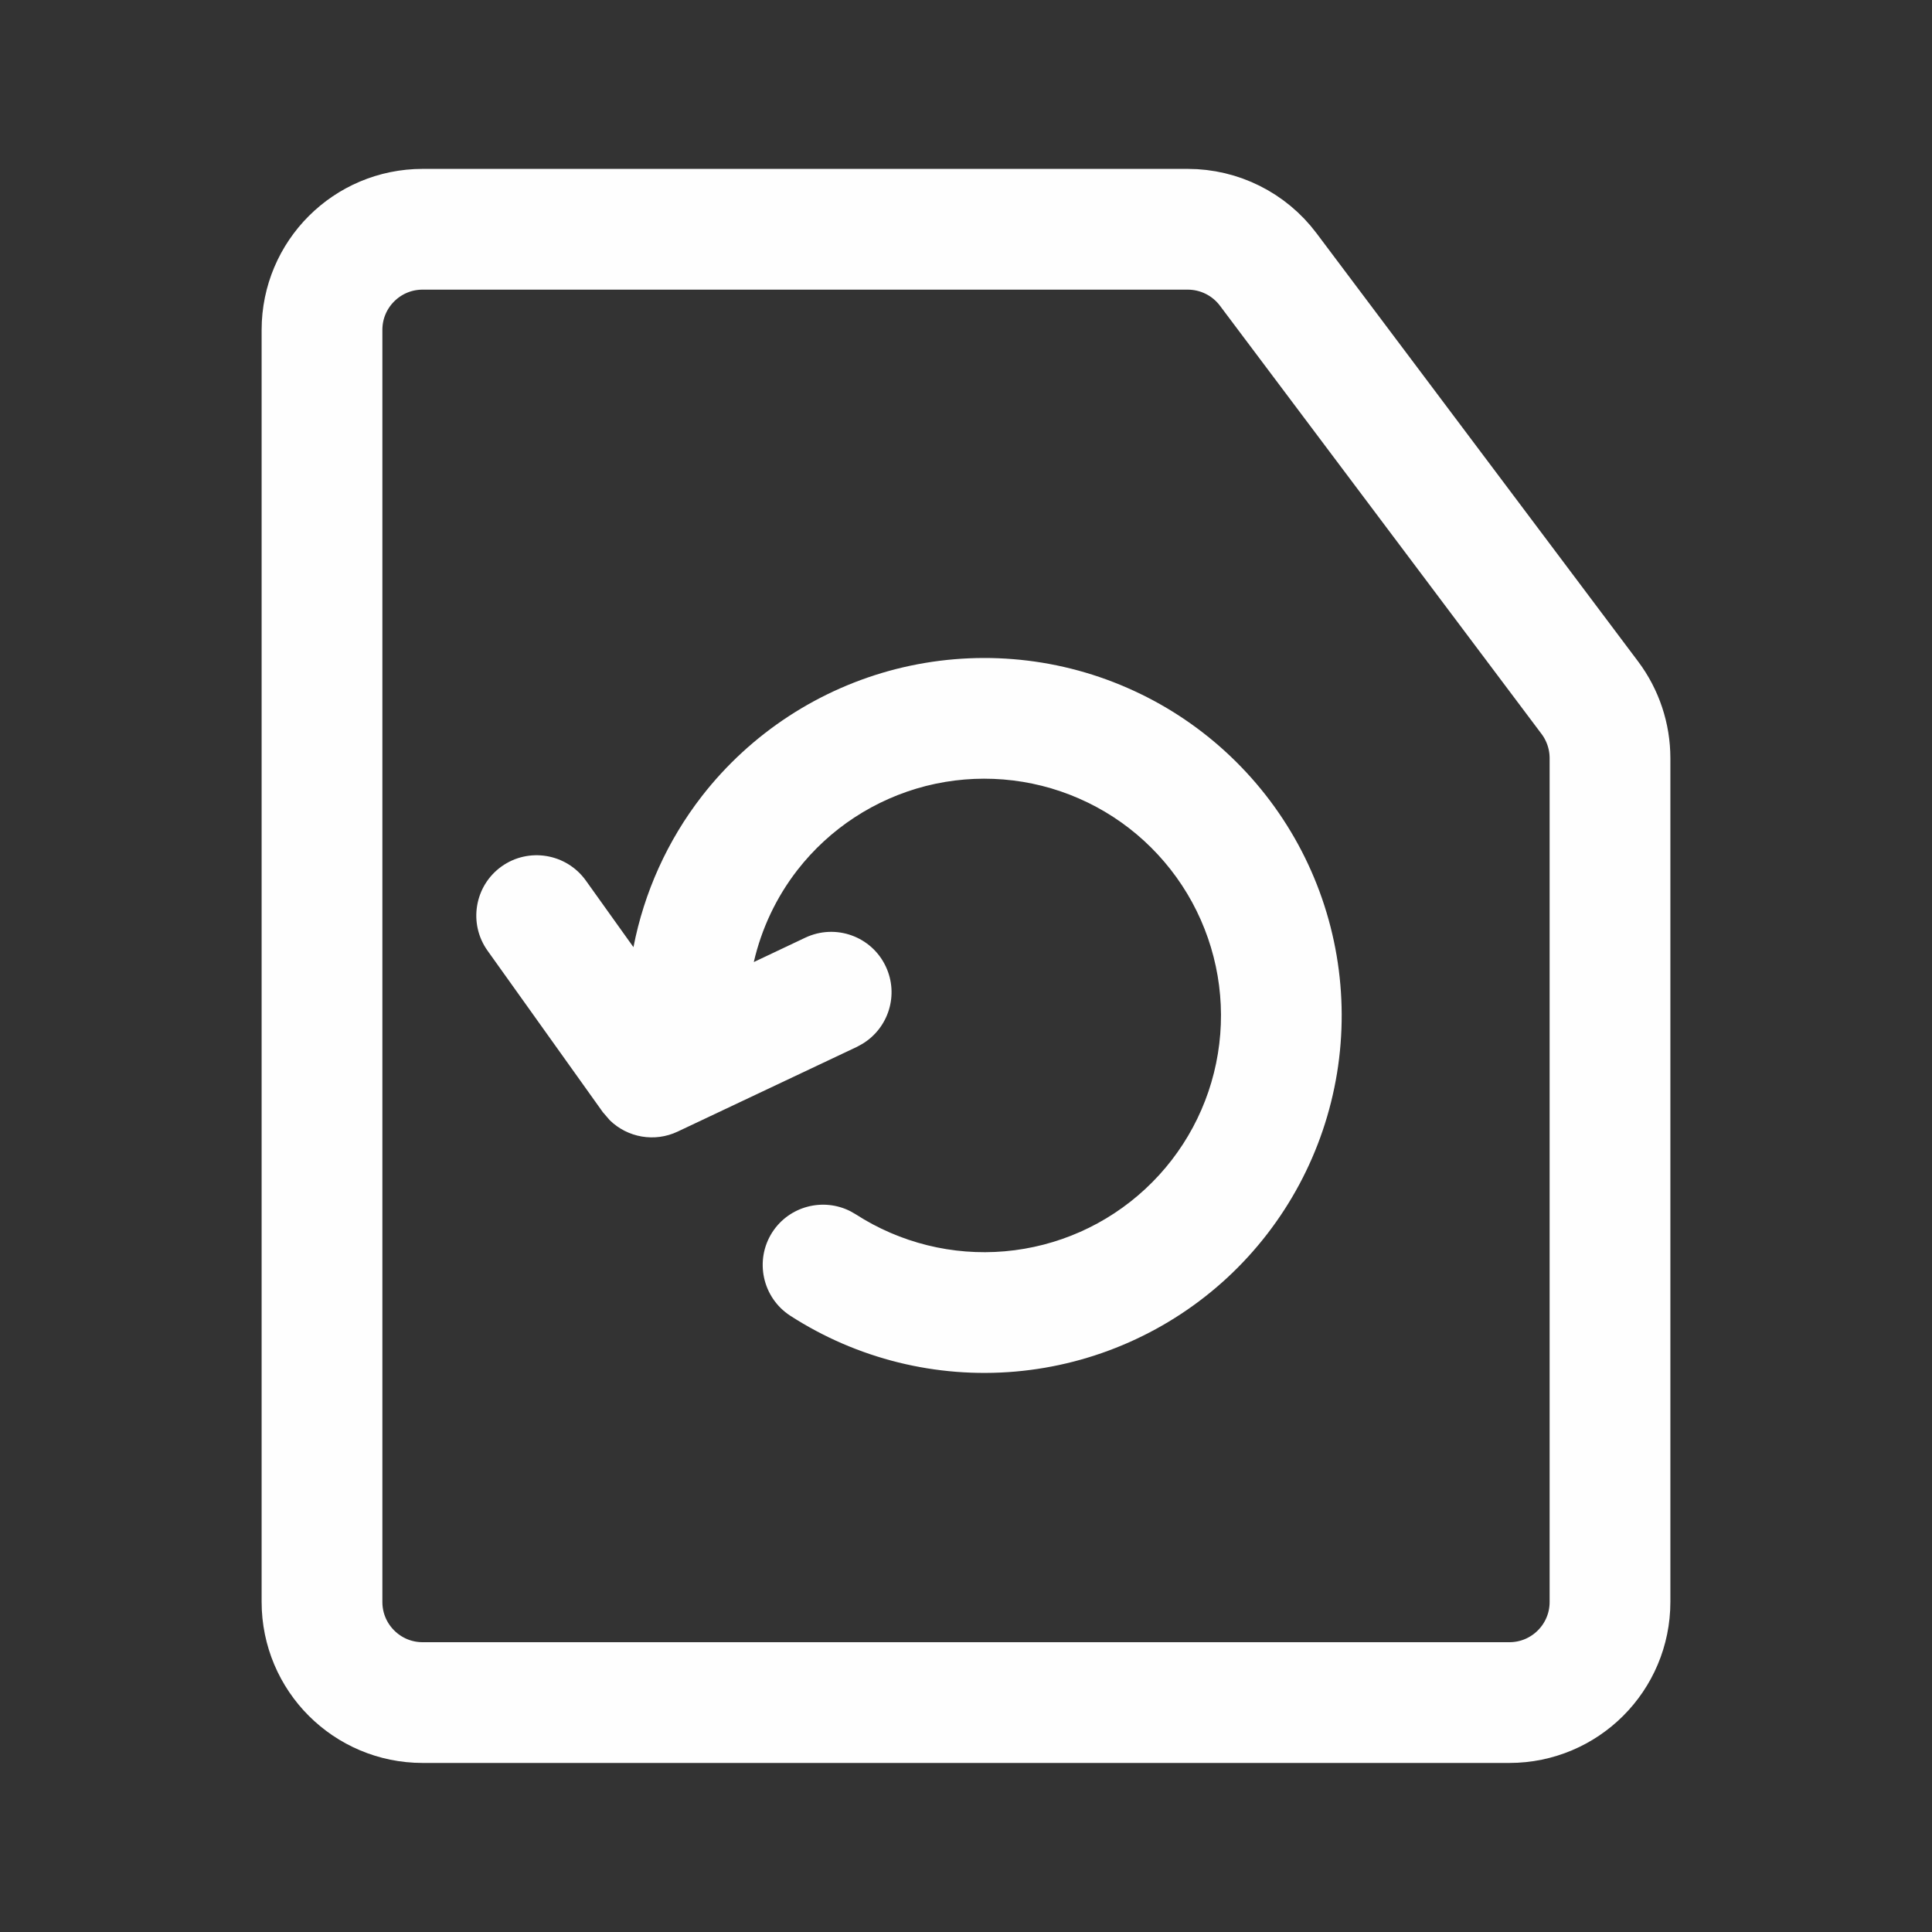 <svg width="24" height="24" viewBox="0 0 24 24" fill="none" xmlns="http://www.w3.org/2000/svg">
<rect x="0" y="0" width="24" height="24" fill="#333333" stroke="none"/>
<path d="M5.25 2.848L14.755 2.848C15.148 2.848 15.518 3.033 15.754 3.347L19.75 8.668C19.912 8.884 20 9.148 20 9.419L20 19.9C20 20.591 19.44 21.15 18.75 21.15L5.25 21.15C4.56 21.15 4 20.591 4 19.9L4 4.098C4 3.407 4.56 2.848 5.25 2.848Z" stroke="#FEFEFE" stroke-width="1.5" stroke-linejoin="round"/>
<path d="M14.002 8.544C13.098 8.149 12.088 8.068 11.131 8.311C10.175 8.555 9.326 9.11 8.72 9.889C8.29 10.443 8.001 11.087 7.869 11.766L7.278 10.939C7.037 10.602 6.568 10.523 6.231 10.763C5.894 11.004 5.816 11.472 6.056 11.809L7.488 13.815L7.575 13.916C7.795 14.131 8.131 14.193 8.418 14.057L10.646 13.004L10.713 12.967C11.039 12.77 11.169 12.356 11.003 12.005C10.826 11.63 10.379 11.471 10.004 11.648L9.364 11.951C9.459 11.538 9.642 11.148 9.905 10.809C10.306 10.293 10.868 9.926 11.501 9.764C12.135 9.603 12.804 9.657 13.403 9.919C14.002 10.18 14.496 10.634 14.809 11.208C15.121 11.782 15.235 12.444 15.129 13.089C15.024 13.734 14.706 14.326 14.227 14.77C13.748 15.215 13.134 15.487 12.483 15.544C11.832 15.601 11.18 15.439 10.631 15.085L10.565 15.047C10.226 14.874 9.805 14.982 9.594 15.307C9.37 15.655 9.47 16.12 9.818 16.345C10.647 16.88 11.631 17.124 12.614 17.038C13.597 16.952 14.524 16.541 15.248 15.87C15.971 15.199 16.45 14.305 16.609 13.331C16.768 12.357 16.598 11.357 16.126 10.49C15.654 9.624 14.907 8.938 14.002 8.544Z" fill="#FEFEFE"/>
</svg>
